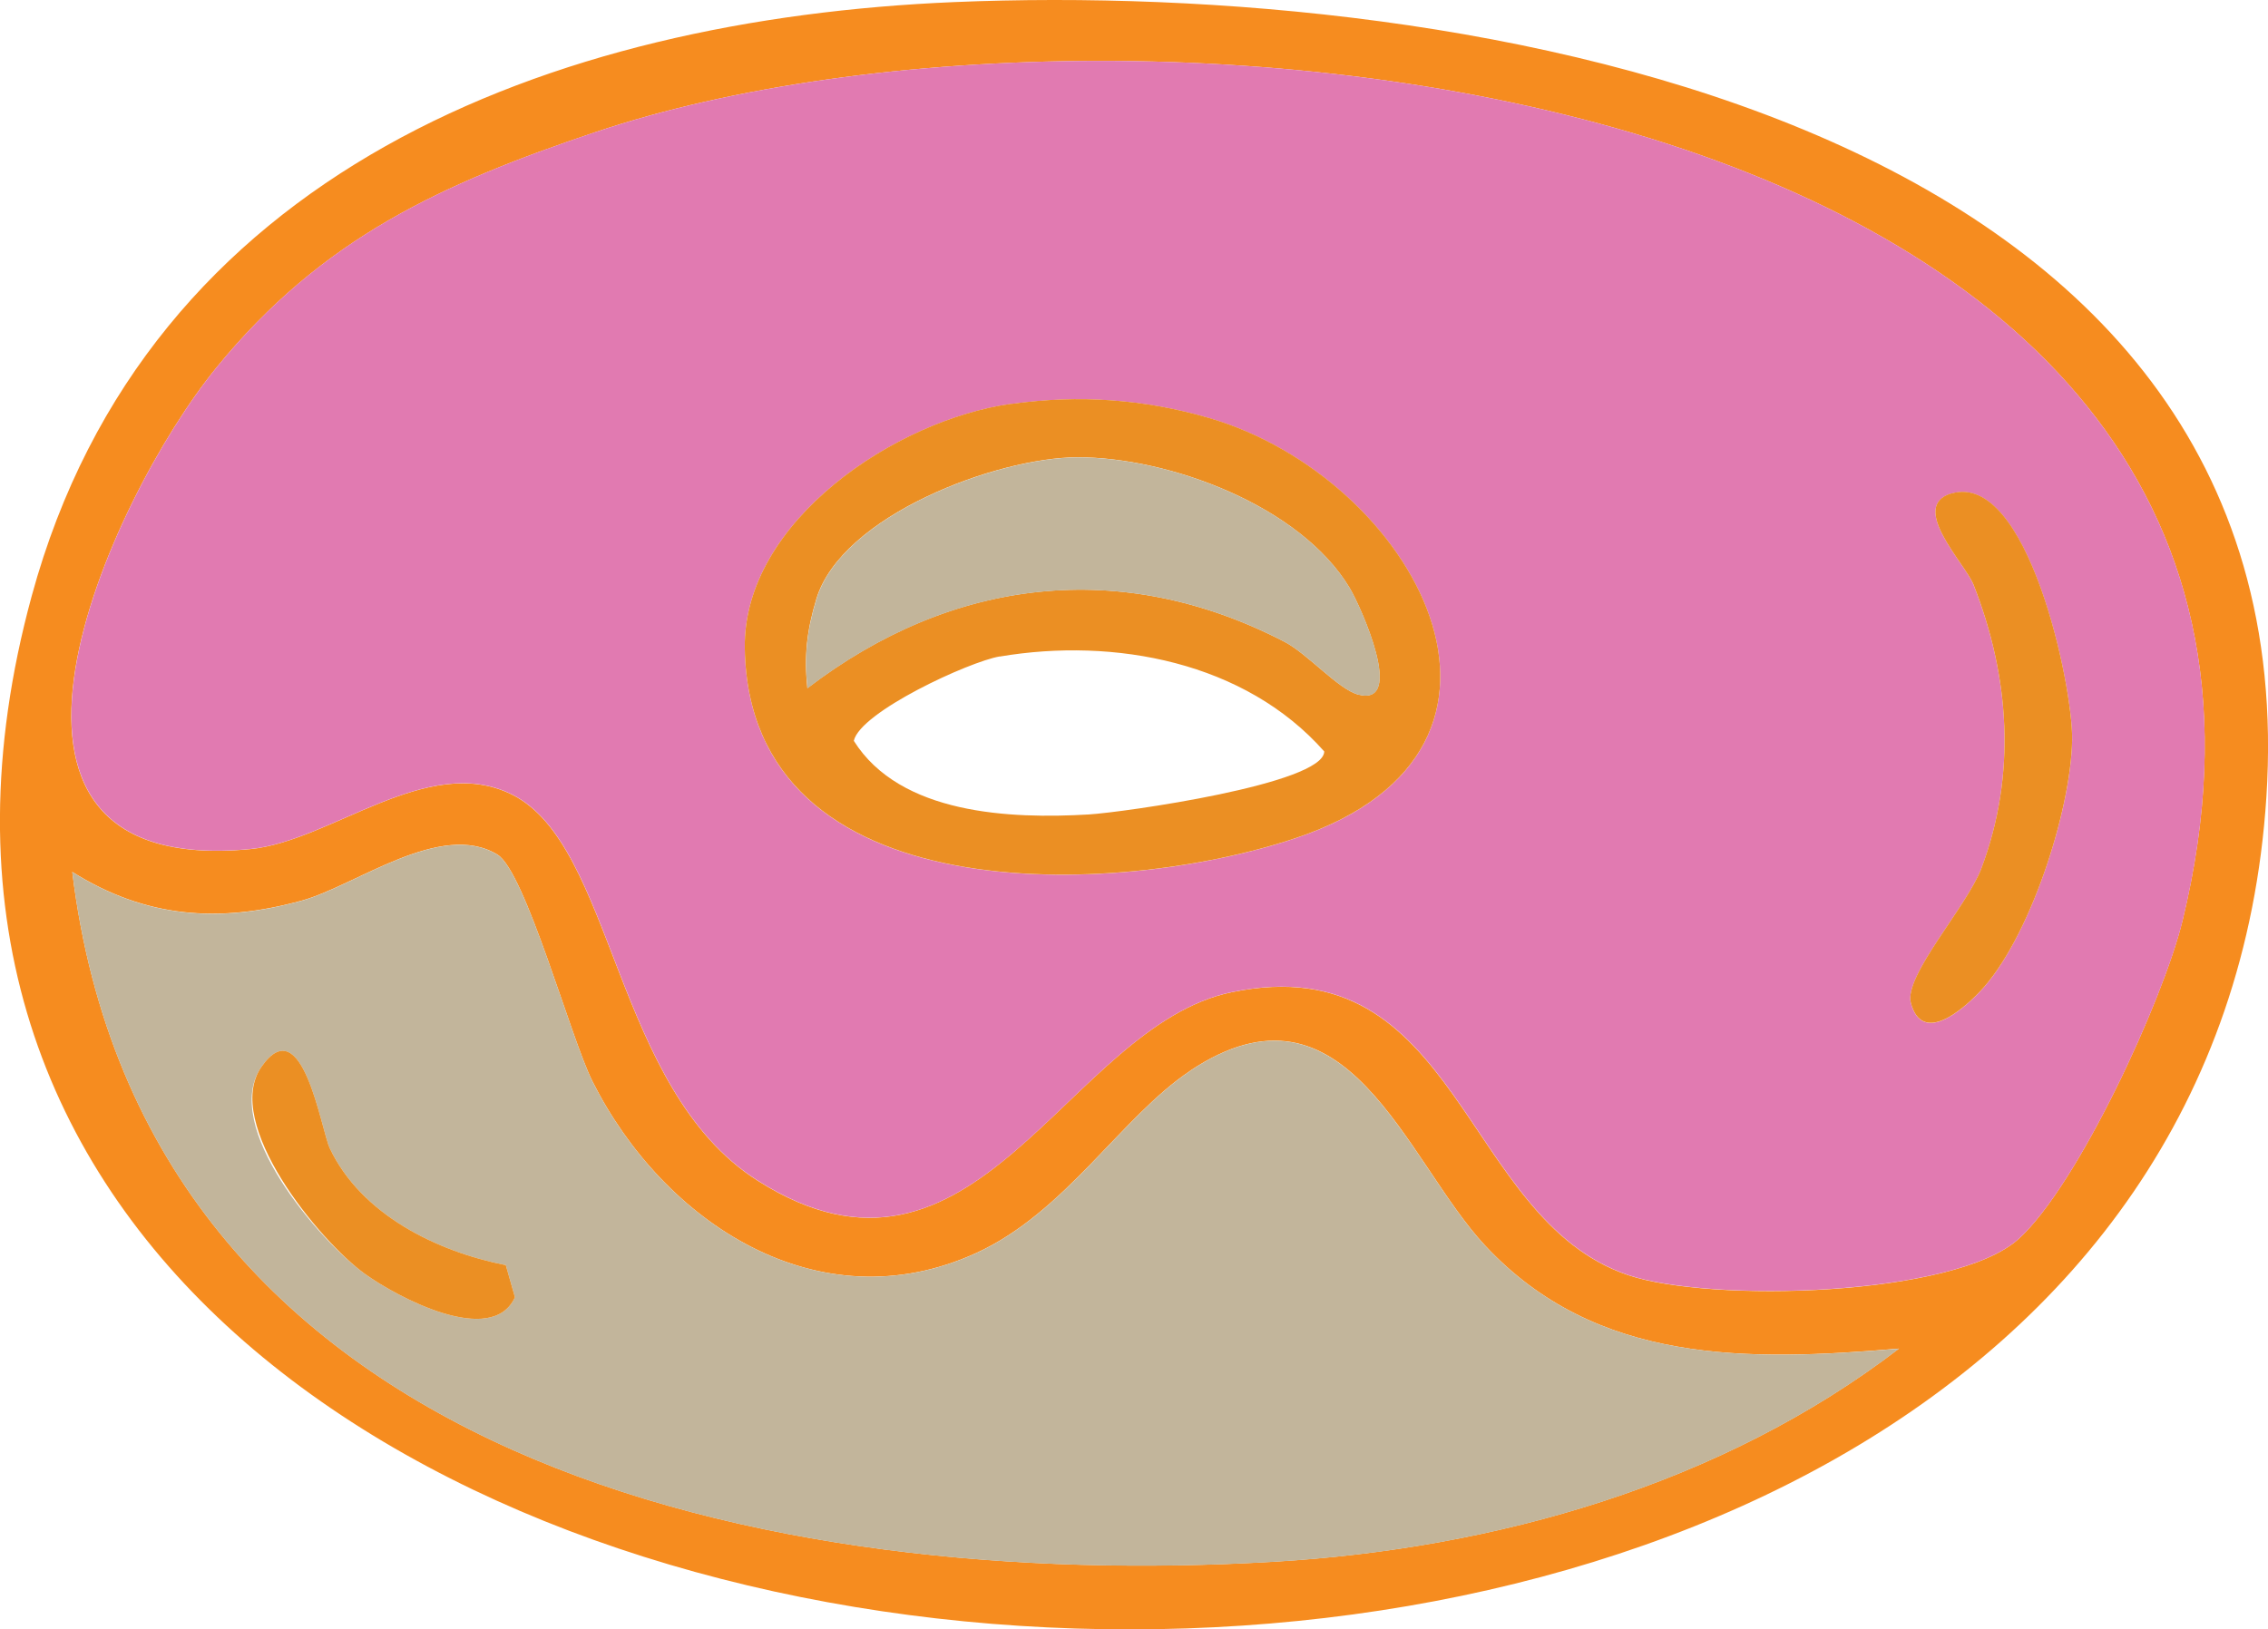 <?xml version="1.0" encoding="UTF-8"?>
<svg id="Layer_2" data-name="Layer 2" xmlns="http://www.w3.org/2000/svg" viewBox="0 0 196.17 140.96">
  <defs>
    <style>
      .cls-1 {
        fill: #eb8f23;
      }

      .cls-2 {
        fill: #f68c1f;
      }

      .cls-3 {
        fill: #e17ab1;
      }

      .cls-4 {
        fill: #c2b59b;
      }
    </style>
  </defs>
  <g id="Layer_1-2" data-name="Layer 1">
    <g>
      <path class="cls-2" d="M82.55.18c43.95-1.84,117.31,9.7,113.48,68.78C189.14,175.12-26.62,159.32,2.74,51.57,12.76,14.81,47.76,1.64,82.55.18ZM51.56,11.41c-13.31,4.47-23.68,9.17-32.83,20.38-9.31,11.41-24.23,44.26,2.9,41.67,7-.67,15.3-8.33,22.61-4.74,8.92,4.38,8.78,25.45,21.27,33.41,18.93,12.06,26.73-13.34,41.02-16.29,19.79-4.09,19.87,19.59,34.28,24.47,7.11,2.41,28.26,1.87,33.78-3.12,5.15-4.66,12.52-20.68,14.19-27.56C206.39,7.06,98.08-4.23,51.56,11.41ZM102.93,92.65c-5.96,3.99-10.78,12.24-18.51,15.76-13.63,6.21-27.04-2.64-33.18-14.87-1.88-3.74-5.8-18.14-8.22-19.61-4.9-2.98-12.28,2.71-16.91,3.98-7.17,1.97-13.5,1.51-19.86-2.48,6.27,51.17,60.53,62.21,103.88,59.68,19.21-1.12,38.78-6.68,54.12-18.44-13.07,1.1-26.18,1.4-35.8-8.92-6.86-7.35-11.98-24.17-25.52-15.11Z"/>
      <path class="cls-3" d="M51.56,11.41c46.52-15.64,154.82-4.35,137.23,68.21-1.67,6.88-9.04,22.9-14.19,27.56-5.52,4.99-26.67,5.52-33.78,3.12-14.41-4.88-14.49-28.56-34.28-24.47-14.29,2.95-22.09,28.35-41.02,16.29-12.49-7.95-12.35-29.02-21.27-33.41-7.31-3.59-15.62,4.07-22.61,4.74-27.13,2.59-12.21-30.26-2.9-41.67,9.14-11.21,19.52-15.9,32.83-20.38ZM87.48,34.94c-9.96,1.37-23.22,10.15-23.06,21.13.34,22.96,32.15,21.66,47.69,16.43,23.16-7.79,10.14-31.16-7.49-36.32-5.64-1.65-11.26-2.04-17.14-1.23ZM168.79,42.69c-3.74,1.11,1.2,6.07,1.91,7.9,3.12,7.93,3.74,16.41.68,24.54-1.24,3.28-6.73,9.31-6.1,11.65.98,3.62,4.42.62,5.9-.91,4.33-4.49,7.95-15.7,8.05-21.86.07-4.71-3.86-23.26-10.44-21.31Z"/>
      <path class="cls-4" d="M102.93,92.65c13.53-9.06,18.66,7.77,25.52,15.11,9.62,10.31,22.72,10.01,35.8,8.92-15.34,11.76-34.91,17.32-54.12,18.44-43.35,2.53-97.61-8.51-103.88-59.68,6.36,3.99,12.69,4.46,19.86,2.48,4.63-1.27,12.01-6.96,16.91-3.98,2.42,1.47,6.34,15.86,8.22,19.61,6.14,12.23,19.55,21.07,33.18,14.87,7.73-3.52,12.56-11.77,18.51-15.76ZM43.75,109.45c-5.95-1.17-12.5-4.37-15.22-10.1-.77-1.62-2.37-12.17-5.92-7.05s5.03,15.08,8.97,17.92c2.75,1.98,10.96,6.38,12.96,2.01l-.79-2.78Z"/>
      <path class="cls-1" d="M87.48,34.94c5.87-.81,11.49-.42,17.14,1.23,17.63,5.16,30.65,28.53,7.49,36.32-15.54,5.23-47.34,6.53-47.69-16.43-.16-10.97,13.1-19.76,23.06-21.13ZM69.84,59.53c12.51-9.57,27.19-11.31,41.26-4.01,2.02,1.05,4.67,4.13,6.39,4.57,4.09,1.04.23-7.58-.75-9.22-4.24-7.09-15.59-11.33-23.56-11.31-6.95.02-20.38,5.02-22.57,12.26-.82,2.71-1.07,4.88-.78,7.7ZM86.47,56.79c-2.65.45-12.07,4.8-12.62,7.3,4.01,6.38,13.55,6.77,20.33,6.37,2.96-.18,20.32-2.63,20.36-5.45-6.84-7.75-18.14-9.89-28.07-8.21Z"/>
      <path class="cls-1" d="M168.79,42.69c6.59-1.95,10.51,16.6,10.44,21.31-.1,6.16-3.71,17.37-8.05,21.86-1.48,1.53-4.92,4.53-5.9.91-.63-2.34,4.86-8.36,6.1-11.65,3.06-8.13,2.44-16.6-.68-24.54-.72-1.82-5.65-6.79-1.91-7.9Z"/>
      <path class="cls-1" d="M43.75,109.45l.79,2.78c-2,4.37-10.21-.03-12.96-2.01-3.94-2.83-12.34-13.06-8.97-17.92,3.55-5.12,5.15,5.42,5.92,7.05,2.72,5.73,9.27,8.93,15.22,10.1Z"/>
      <path class="cls-4" d="M69.84,59.53c-.29-2.82-.04-4.99.78-7.7,2.18-7.24,15.62-12.24,22.57-12.26,7.97-.02,19.32,4.22,23.56,11.31.98,1.64,4.84,10.26.75,9.22-1.72-.44-4.37-3.52-6.39-4.57-14.07-7.31-28.75-5.56-41.26,4.01Z"/>
    </g>
  </g>
</svg>
